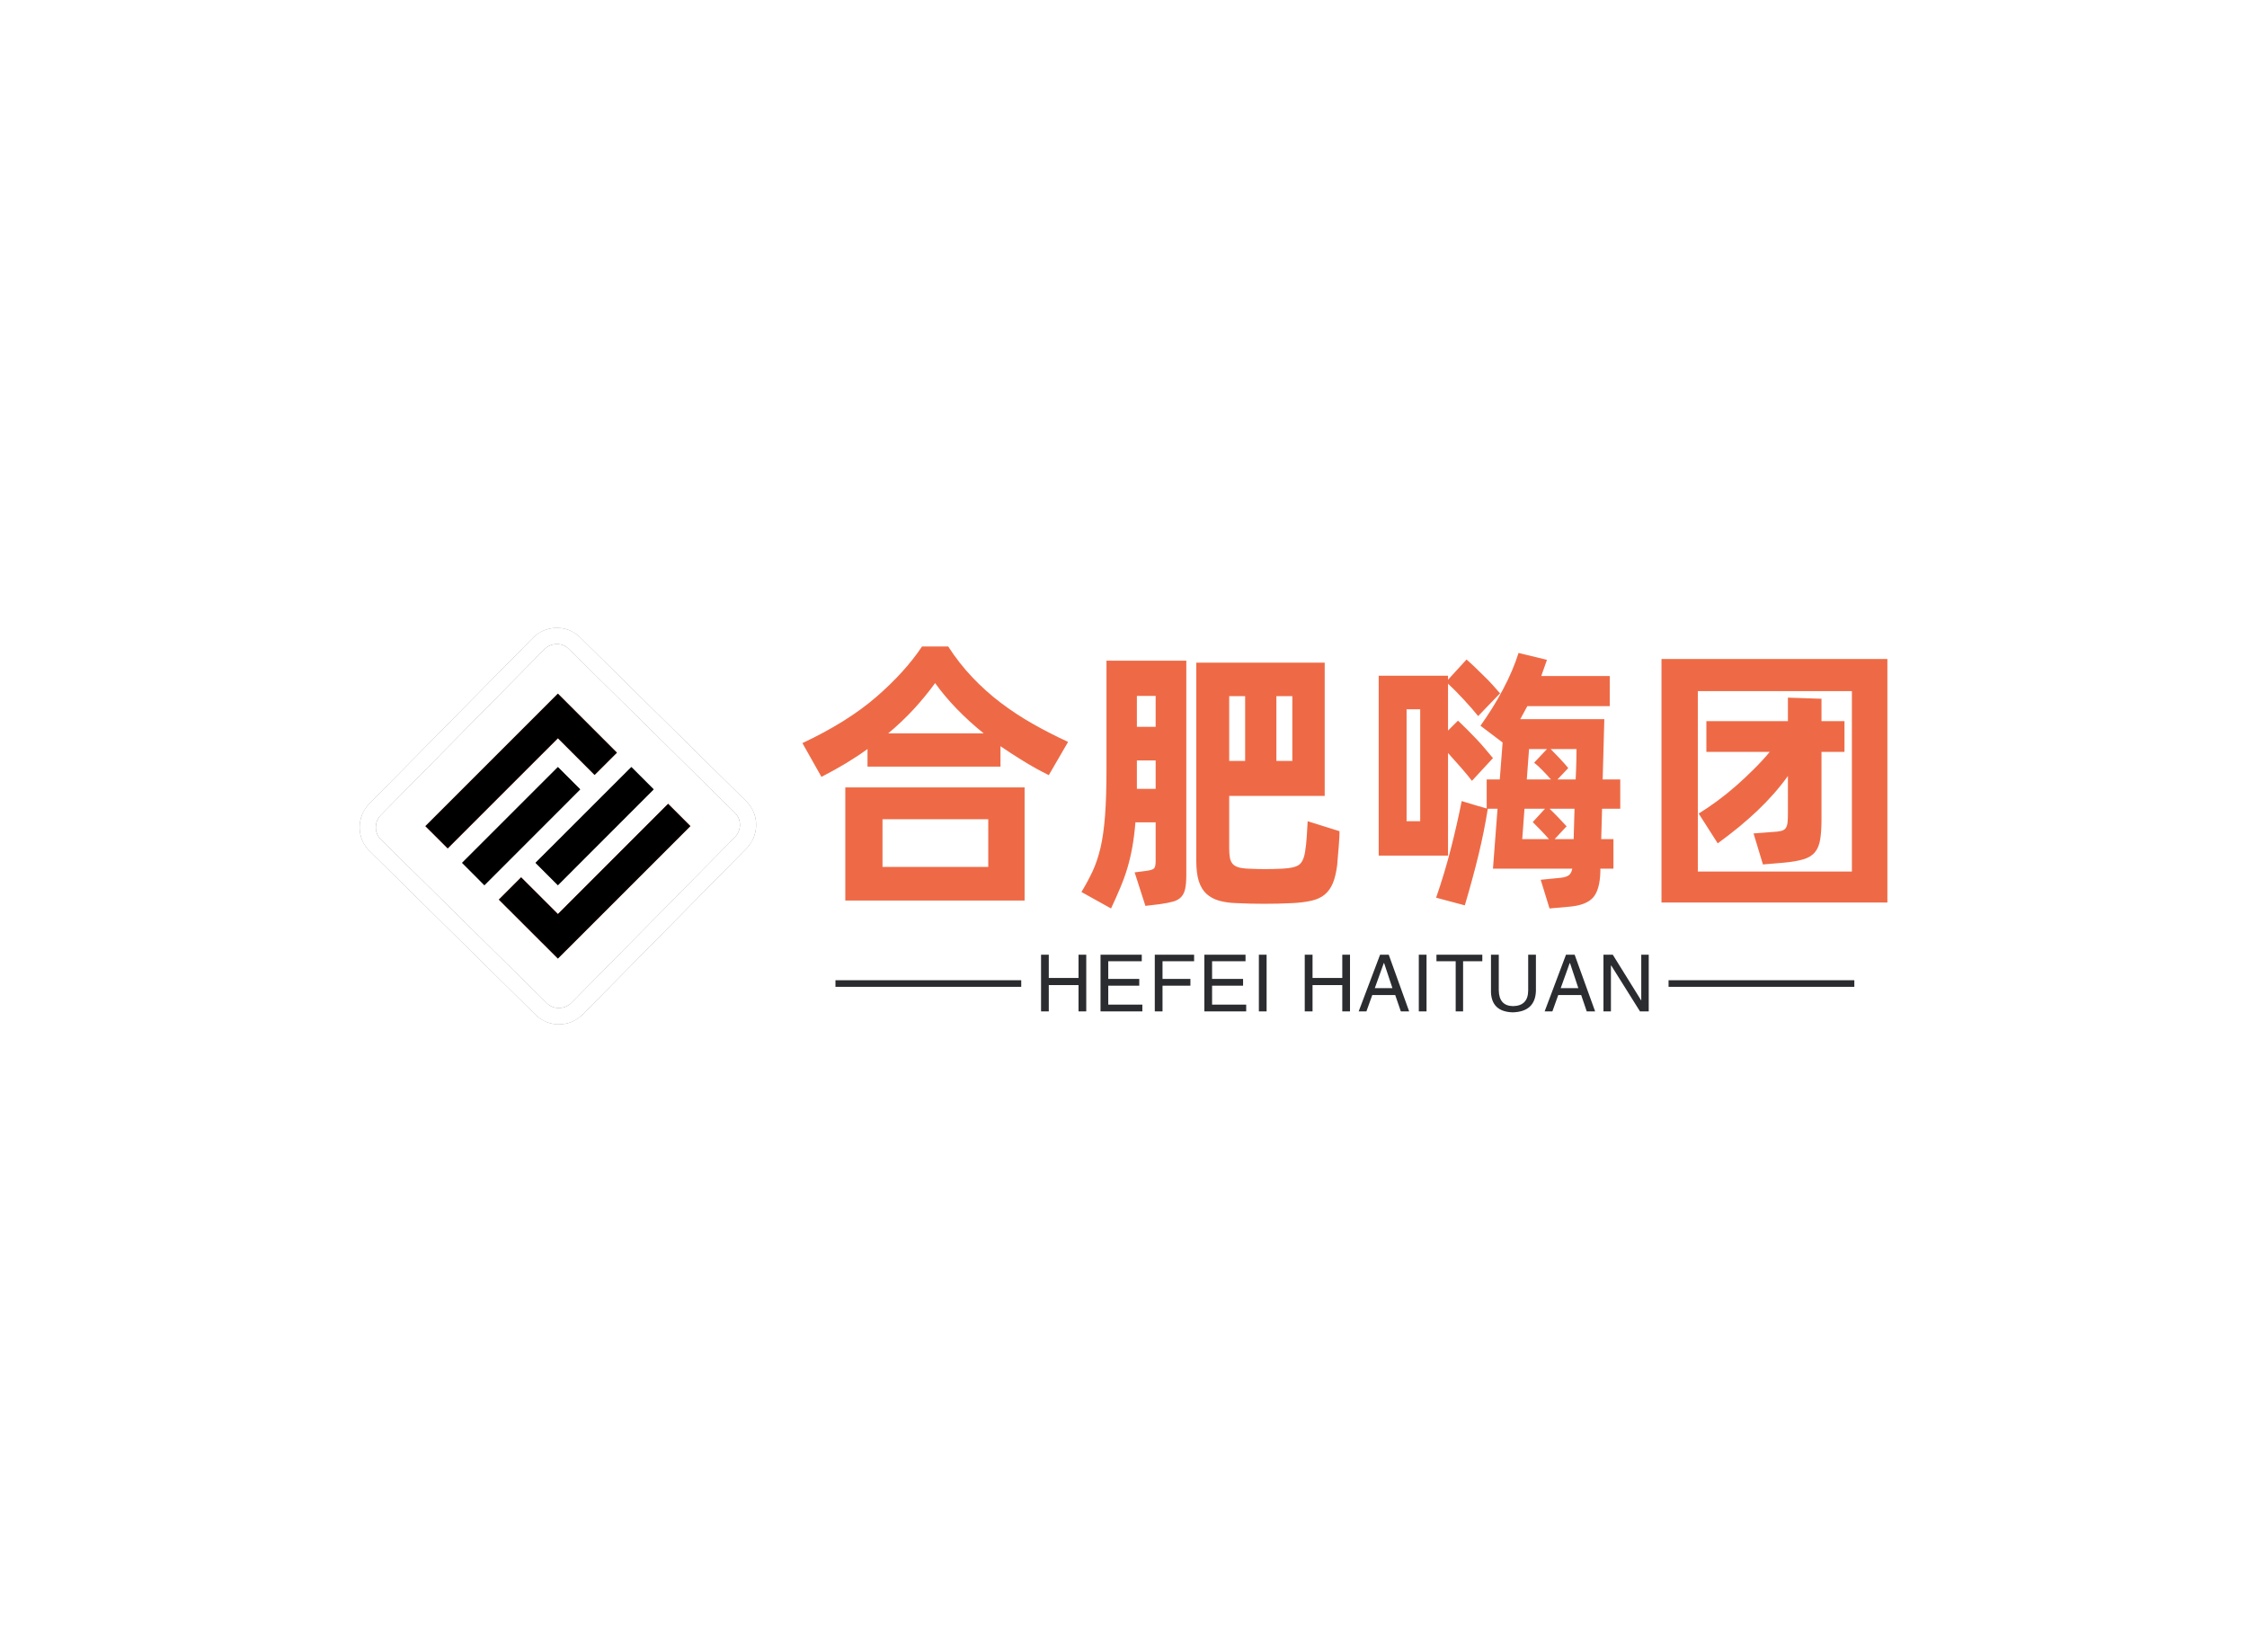 <svg data-v-0dd9719b="" version="1.0" xmlns="http://www.w3.org/2000/svg" xmlns:xlink="http://www.w3.org/1999/xlink" width="100%" height="100%" viewBox="0 0 340 250" preserveAspectRatio="xMidYMid meet" color-interpolation-filters="sRGB" style="margin: auto;"> <rect data-v-0dd9719b="" x="0" y="0" width="100%" height="100%" fill="#ffffff" fill-opacity="1" class="background"></rect> <rect data-v-0dd9719b="" x="0" y="0" width="100%" height="100%" fill="url(#watermark)" fill-opacity="1" class="watermarklayer"></rect> <g data-v-0dd9719b="" fill="#ee6a46" class="icon-text-wrapper icon-svg-group iconsvg" transform="translate(54.415,95)"><g fill="#ee6a46" class="iconsvg-imagesvg icon_container" transform="translate(0,0)"><rect fill="#ee6a46" fill-opacity="0" stroke-width="2" x="0" y="0" width="60" height="60" class="image-rect"></rect> <svg viewBox="0 0 60 59.998" x="0" y="0" width="60" height="60" class="image-svg-svg bn" style="overflow: visible;"><g hollow-target="iconBnOutline"><g mask="url(#a6035986-6fb3-4df7-b615-64cc70b8b6d3)"><svg fill="#000000" xmlns="http://www.w3.org/2000/svg" xmlns:xlink="http://www.w3.org/1999/xlink" version="1.1" x="0" y="0" viewBox="0.545 0.546 48.911 48.909" enable-background="new 0 0 50 50" xml:space="preserve" style="overflow: visible;" width="60" height="59.998" filtersec="colorsb1181586898" filter="url(#npEKH1XOCdqZMCcaeobl6)"><g transform="scale(1, 1) skewX(0)"><path d="M25.117,49.455c-1.077,0-2.089-0.413-2.85-1.163L1.748,28.05c-0.78-0.77-1.208-1.803-1.203-2.908  c0.005-1.097,0.435-2.135,1.212-2.923l20.145-20.42c0.797-0.808,1.855-1.253,2.98-1.253c1.077,0,2.089,0.414,2.851,1.164  l20.52,20.242c0.781,0.77,1.208,1.803,1.203,2.908c-0.005,1.096-0.436,2.134-1.213,2.922l-20.145,20.42  C27.301,49.01,26.242,49.455,25.117,49.455z M24.882,2.545c-0.585,0-1.139,0.233-1.557,0.657L3.181,23.623  c-0.407,0.413-0.633,0.956-0.636,1.527c-0.002,0.563,0.213,1.087,0.607,1.476l20.52,20.242c0.795,0.784,2.192,0.75,3.002-0.07  l20.145-20.42c0.408-0.414,0.635-0.956,0.637-1.527c0.003-0.563-0.213-1.086-0.607-1.476L26.328,3.133  C25.943,2.754,25.43,2.545,24.882,2.545z"></path></g><defs><filter id="npEKH1XOCdqZMCcaeobl6"><feColorMatrix type="matrix" values="0 0 0 0 0.93  0 0 0 0 0.414  0 0 0 0 0.273  0 0 0 1 0"></feColorMatrix></filter></defs></svg></g> <g><svg xmlns="http://www.w3.org/2000/svg" viewBox="0 0 75.25 75.22" width="40.1" height="40.098" x="9.95" y="9.95" class="image-svg-icon"><g><g><path d="M37.63 75.22L20.86 58.48l6.33-6.33 10.44 10.43 31.29-31.3 6.33 6.33z" fill="#ee6a46"></path><path fill="#2b2c30" d="M31.29 48.04l27.2-27.18 6.32 6.32-27.18 27.2-6.34-6.34z"></path><path d="M37.63 0l16.76 16.76-6.34 6.32-10.42-10.42L6.34 43.94 0 37.62z" fill="#ee6a46"></path><path fill="#2b2c30" d="M43.95 27.18l-27.19 27.2-6.32-6.34 27.19-27.18 6.32 6.32z"></path></g></g></svg></g></g><mask id="a6035986-6fb3-4df7-b615-64cc70b8b6d3"><g fill="white"><svg xmlns="http://www.w3.org/2000/svg" xmlns:xlink="http://www.w3.org/1999/xlink" version="1.1" x="0" y="0" viewBox="0.545 0.546 48.911 48.909" enable-background="new 0 0 50 50" xml:space="preserve" style="overflow: visible;" width="60" height="59.998" filtersec="colorsb1181586898"><g transform="scale(1, 1) skewX(0)"><path d="M25.117,49.455c-1.077,0-2.089-0.413-2.85-1.163L1.748,28.05c-0.78-0.77-1.208-1.803-1.203-2.908  c0.005-1.097,0.435-2.135,1.212-2.923l20.145-20.42c0.797-0.808,1.855-1.253,2.98-1.253c1.077,0,2.089,0.414,2.851,1.164  l20.52,20.242c0.781,0.77,1.208,1.803,1.203,2.908c-0.005,1.096-0.436,2.134-1.213,2.922l-20.145,20.42  C27.301,49.01,26.242,49.455,25.117,49.455z M24.882,2.545c-0.585,0-1.139,0.233-1.557,0.657L3.181,23.623  c-0.407,0.413-0.633,0.956-0.636,1.527c-0.002,0.563,0.213,1.087,0.607,1.476l20.52,20.242c0.795,0.784,2.192,0.75,3.002-0.07  l20.145-20.42c0.408-0.414,0.635-0.956,0.637-1.527c0.003-0.563-0.213-1.086-0.607-1.476L26.328,3.133  C25.943,2.754,25.43,2.545,24.882,2.545z"></path></g><defs></defs></svg></g> <g fill="black" filter="url(#4d491b54-0993-4648-9db5-ad3ab8e11dfc)"><svg xmlns="http://www.w3.org/2000/svg" viewBox="0 0 75.25 75.22" width="40.1" height="40.098" x="9.95" y="9.95" class="image-svg-icon"><g><g><path d="M37.63 75.22L20.86 58.48l6.33-6.33 10.44 10.43 31.29-31.3 6.33 6.33z"></path><path d="M31.29 48.04l27.2-27.18 6.32 6.32-27.18 27.2-6.34-6.34z"></path><path d="M37.63 0l16.76 16.76-6.34 6.32-10.42-10.42L6.34 43.94 0 37.62z"></path><path d="M43.95 27.18l-27.19 27.2-6.32-6.34 27.19-27.18 6.32 6.32z"></path></g></g></svg></g><defs><filter id="4d491b54-0993-4648-9db5-ad3ab8e11dfc"><feGaussianBlur in="SourceGraphic" stdDeviation="1.26"></feGaussianBlur><feComponentTransfer><feFuncA type="discrete" tableValues="0 1 1 1 1 1 1 1 1 1 1 1 1 1 0"></feFuncA></feComponentTransfer></filter></defs></mask></svg> <!----></g> <g transform="translate(67,2.821)"><g data-gra="path-name" fill-rule="" class="tp-name iconsvg-namesvg" transform="translate(0,0)"><g transform="scale(1)"><g><path d="M19.22-35.17L23.18-35.17Q24.85-32.59 26.85-30.49 28.85-28.38 31.15-26.64 33.45-24.9 35.99-23.46 38.53-22.02 41.32-20.73L41.32-20.73 38.4-15.7Q36.34-16.73 34.53-17.85 32.72-18.96 31.09-20.08L31.09-20.08 31.09-16.99 10.97-16.99 10.97-19.65Q9.42-18.53 7.68-17.48 5.93-16.43 4-15.44L4-15.44 1.12-20.55Q7.91-23.74 12.28-27.52 16.64-31.3 19.22-35.17L19.22-35.17ZM14.1-22.02L28.55-22.02Q24.04-25.67 21.2-29.63L21.2-29.63Q19.69-27.56 17.97-25.69 16.25-23.82 14.1-22.02L14.1-22.02ZM7.61 3.27L7.61-13.85 34.74-13.85 34.74 3.27 7.61 3.27ZM13.24-9.03L13.24-1.81 29.24-1.81 29.24-9.03 13.24-9.03ZM47.13-16.6L47.13-33.02 59.21-33.02 59.21-0.6Q59.21 0.69 59.04 1.48 58.87 2.28 58.42 2.75 57.96 3.23 57.17 3.44 56.37 3.66 55.13 3.83L55.13 3.83 53.02 4.08 51.39-0.99 53.02-1.2Q54.09-1.33 54.33-1.59 54.57-1.85 54.57-2.71L54.57-2.71 54.57-8.56 51.51-8.56Q51.34-6.49 51.04-4.82 50.74-3.14 50.29-1.63 49.84-0.13 49.21 1.35 48.59 2.84 47.82 4.47L47.82 4.47 43.34 1.98Q44.33 0.34 45.04-1.18 45.75-2.71 46.23-4.73 46.7-6.75 46.91-9.57 47.13-12.38 47.13-16.6L47.13-16.6ZM77.57-8.73L82.39-7.22Q82.39-6.97 82.37-6.34 82.34-5.72 82.28-4.99 82.22-4.26 82.15-3.48 82.09-2.71 82.04-2.11L82.04-2.11Q81.83-0.43 81.38 0.65 80.93 1.72 80.15 2.37 79.38 3.01 78.17 3.29 76.97 3.57 75.29 3.66L75.29 3.66Q70.99 3.87 66.74 3.66L66.74 3.66Q65.27 3.61 64.16 3.29 63.04 2.97 62.26 2.26 61.49 1.55 61.1 0.34 60.72-0.86 60.72-2.71L60.72-2.71 60.72-32.72 80.15-32.72 80.15-12.56 65.7-12.56 65.7-4.6Q65.7-3.74 65.81-3.18 65.92-2.62 66.22-2.28 66.52-1.94 67.08-1.76 67.64-1.59 68.59-1.55L68.59-1.55Q71.12-1.42 73.7-1.55L73.7-1.55Q75.59-1.63 76.28-2.15 76.97-2.67 77.19-4.17L77.19-4.17Q77.36-5.2 77.44-6.51 77.53-7.83 77.57-8.73L77.57-8.73ZM54.57-27.69L51.73-27.69 51.73-23.01 54.57-23.01 54.57-27.69ZM68.11-27.65L65.7-27.65 65.7-17.85 68.11-17.85 68.11-27.65ZM75.25-17.85L75.25-27.65 72.84-27.65 72.84-17.85 75.25-17.85ZM51.73-13.63L54.57-13.63 54.57-17.93 51.73-17.93 51.73-13.63ZM124.87-10.62L122.12-10.62 121.99-6.02 123.84-6.02 123.84-1.55 121.86-1.55 121.86-1.08Q121.78 1.72 120.72 2.86 119.67 4 117.09 4.21L117.09 4.21 114.17 4.47 112.83 0.13 115.84-0.17Q116.7-0.26 117.09-0.56 117.48-0.86 117.61-1.55L117.61-1.55 105.61-1.55 106.3-10.62 104.83-10.62Q104.28-7.18 103.44-3.7 102.6-0.22 101.35 4L101.35 4 97.01 2.84Q98.34-1.03 99.24-4.58 100.15-8.13 100.88-11.78L100.88-11.78 102.99-11.14 104.66-10.66 104.66-15.05 106.64-15.05 107.07-20.64 103.72-23.18Q104.58-24.38 105.46-25.78 106.34-27.18 107.11-28.64 107.89-30.1 108.49-31.52 109.09-32.94 109.48-34.19L109.48-34.19 113.78-33.15Q113.56-32.55 113.35-31.93 113.13-31.3 112.92-30.7L112.92-30.7 123.28-30.7 123.28-26.14 110.81-26.14 109.74-24.17 122.46-24.17 122.21-15.05 124.87-15.05 124.87-10.62ZM98.81-19.05L98.81-3.53 88.32-3.53 88.32-30.75 98.81-30.75 98.81-30.14 101.61-33.2Q102.21-32.68 102.88-32.04 103.54-31.39 104.23-30.72 104.92-30.06 105.54-29.37 106.17-28.68 106.68-28.08L106.68-28.08 103.37-24.64Q102.47-25.76 101.18-27.15 99.89-28.55 98.81-29.54L98.81-29.54 98.81-22.45 100.32-23.95Q100.92-23.39 101.65-22.66 102.38-21.93 103.11-21.16 103.85-20.38 104.49-19.61 105.14-18.83 105.61-18.28L105.61-18.28 102.43-14.84Q101.78-15.7 100.79-16.83 99.8-17.97 98.81-19.05L98.81-19.05ZM94.6-8.73L94.6-25.67 92.54-25.67 92.54-8.73 94.6-8.73ZM111.07-19.65L110.73-15.05 114.38-15.05Q113.82-15.7 113.13-16.4 112.45-17.11 111.84-17.59L111.84-17.59 113.78-19.65 111.07-19.65ZM115.37-15.05L118.12-15.05Q118.21-16.77 118.23-18.04 118.25-19.31 118.25-19.65L118.25-19.65 114.34-19.65Q114.9-19.09 115.71-18.23 116.53-17.37 117-16.77L117-16.77 115.37-15.05ZM110.38-10.62L110.04-6.02 114.08-6.02Q113.56-6.62 112.88-7.33 112.19-8.04 111.63-8.6L111.63-8.6 113.48-10.62 110.38-10.62ZM117.82-6.02L117.95-10.62 114.17-10.62Q114.81-10.02 115.54-9.25 116.27-8.47 116.75-7.96L116.75-7.96 114.94-6.02 117.82-6.02ZM131.11-33.28L165.29-33.28 165.29 3.57 131.11 3.57 131.11-33.28ZM159.92-1.12L159.92-28.42 136.61-28.42 136.61-1.12 159.92-1.12ZM139.62-5.38L136.74-9.89Q138.07-10.71 139.53-11.78 141-12.86 142.39-14.08 143.79-15.31 145.1-16.62 146.42-17.93 147.49-19.22L147.49-19.22 137.9-19.22 137.9-23.87 150.24-23.87 150.24-27.43 155.32-27.26 155.32-23.87 158.8-23.87 158.8-19.22 155.32-19.22 155.32-8.99Q155.32-7.14 155.12-5.96 154.93-4.77 154.33-4.04 153.73-3.31 152.59-2.97 151.45-2.62 149.55-2.45L149.55-2.45 146.46-2.19 145.04-6.88 147.88-7.1Q148.69-7.14 149.17-7.25 149.64-7.35 149.88-7.65 150.11-7.96 150.18-8.49 150.24-9.03 150.24-9.98L150.24-9.98 150.24-15.57Q149.21-14.15 148.07-12.86 146.93-11.57 145.64-10.34 144.35-9.12 142.87-7.89 141.38-6.67 139.62-5.38L139.62-5.38Z" transform="translate(-1.12, 35.17)"></path></g> <!----> <!----> <!----> <!----> <!----> <!----> <!----></g></g> <g data-gra="path-slogan" fill-rule="" class="tp-slogan iconsvg-slogansvg" fill="#2b2c30" transform="translate(5,46.64)"><rect x="0" height="1" y="3.86" width="28.11"></rect> <rect height="1" y="3.86" width="28.11" x="126.06"></rect> <g transform="translate(31.11,0)"><g transform="scale(1)"><path d="M2.06-5.06L6.56-5.06L6.56-8.58L7.73-8.58L7.73 0L6.56 0L6.56-3.98L2.06-3.98L2.06 0L0.89 0L0.89-8.58L2.06-8.58L2.06-5.06ZM11.06-1.03L16.22-1.03L16.22 0L9.89 0L9.89-8.58L16.13-8.58L16.13-7.59L11.06-7.59L11.06-4.92L15.75-4.92L15.75-3.89L11.06-3.89L11.06-1.03ZM23.49-3.89L19.27-3.89L19.27 0L18.10 0L18.10-8.58L24.05-8.58L24.05-7.59L19.27-7.59L19.27-4.92L23.49-4.92L23.49-3.89ZM26.77-1.03L31.93-1.03L31.93 0L25.60 0L25.60-8.58L31.83-8.58L31.83-7.59L26.77-7.59L26.77-4.92L31.46-4.92L31.46-3.89L26.77-3.89L26.77-1.03ZM33.85-8.58L35.02-8.58L35.02 0L33.85 0L33.85-8.58ZM41.97-5.06L46.47-5.06L46.47-8.58L47.64-8.58L47.64 0L46.47 0L46.47-3.98L41.97-3.98L41.97 0L40.79 0L40.79-8.58L41.97-8.58L41.97-5.06ZM55.33 0L54.48-2.48L51.01-2.48L50.12 0L48.95 0L52.19-8.58L53.50-8.58L56.59 0L55.33 0ZM52.75-7.31L51.39-3.52L54.06-3.52L52.80-7.31L52.75-7.31ZM58.05-8.58L59.22-8.58L59.22 0L58.05 0L58.05-8.58ZM63.63-7.59L60.72-7.59L60.72-8.58L67.66-8.58L67.66-7.59L64.75-7.59L64.75 0L63.63 0L63.63-7.59ZM74.60-3.19L74.60-8.58L75.77-8.58L75.77-3.05Q75.63 0.05 72.26 0.14L72.26 0.14Q69.11 0.05 68.97-2.86L68.97-2.86L68.97-8.58L70.15-8.58L70.15-3.19Q70.19-0.84 72.30-0.80L72.30-0.80Q74.60-0.84 74.60-3.19L74.60-3.19ZM83.46 0L82.62-2.48L79.15-2.48L78.26 0L77.09 0L80.32-8.58L81.63-8.58L84.73 0L83.46 0ZM80.88-7.31L79.52-3.52L82.19-3.52L80.93-7.31L80.88-7.31ZM87.40-8.58L91.71-1.64L91.71-8.58L92.84-8.58L92.84 0L91.52 0L87.17-6.94L87.12-6.94L87.12 0L85.99 0L85.99-8.58L87.40-8.58Z" transform="translate(-0.891, 8.578)"></path></g></g></g></g></g><defs v-gra="od"></defs></svg>